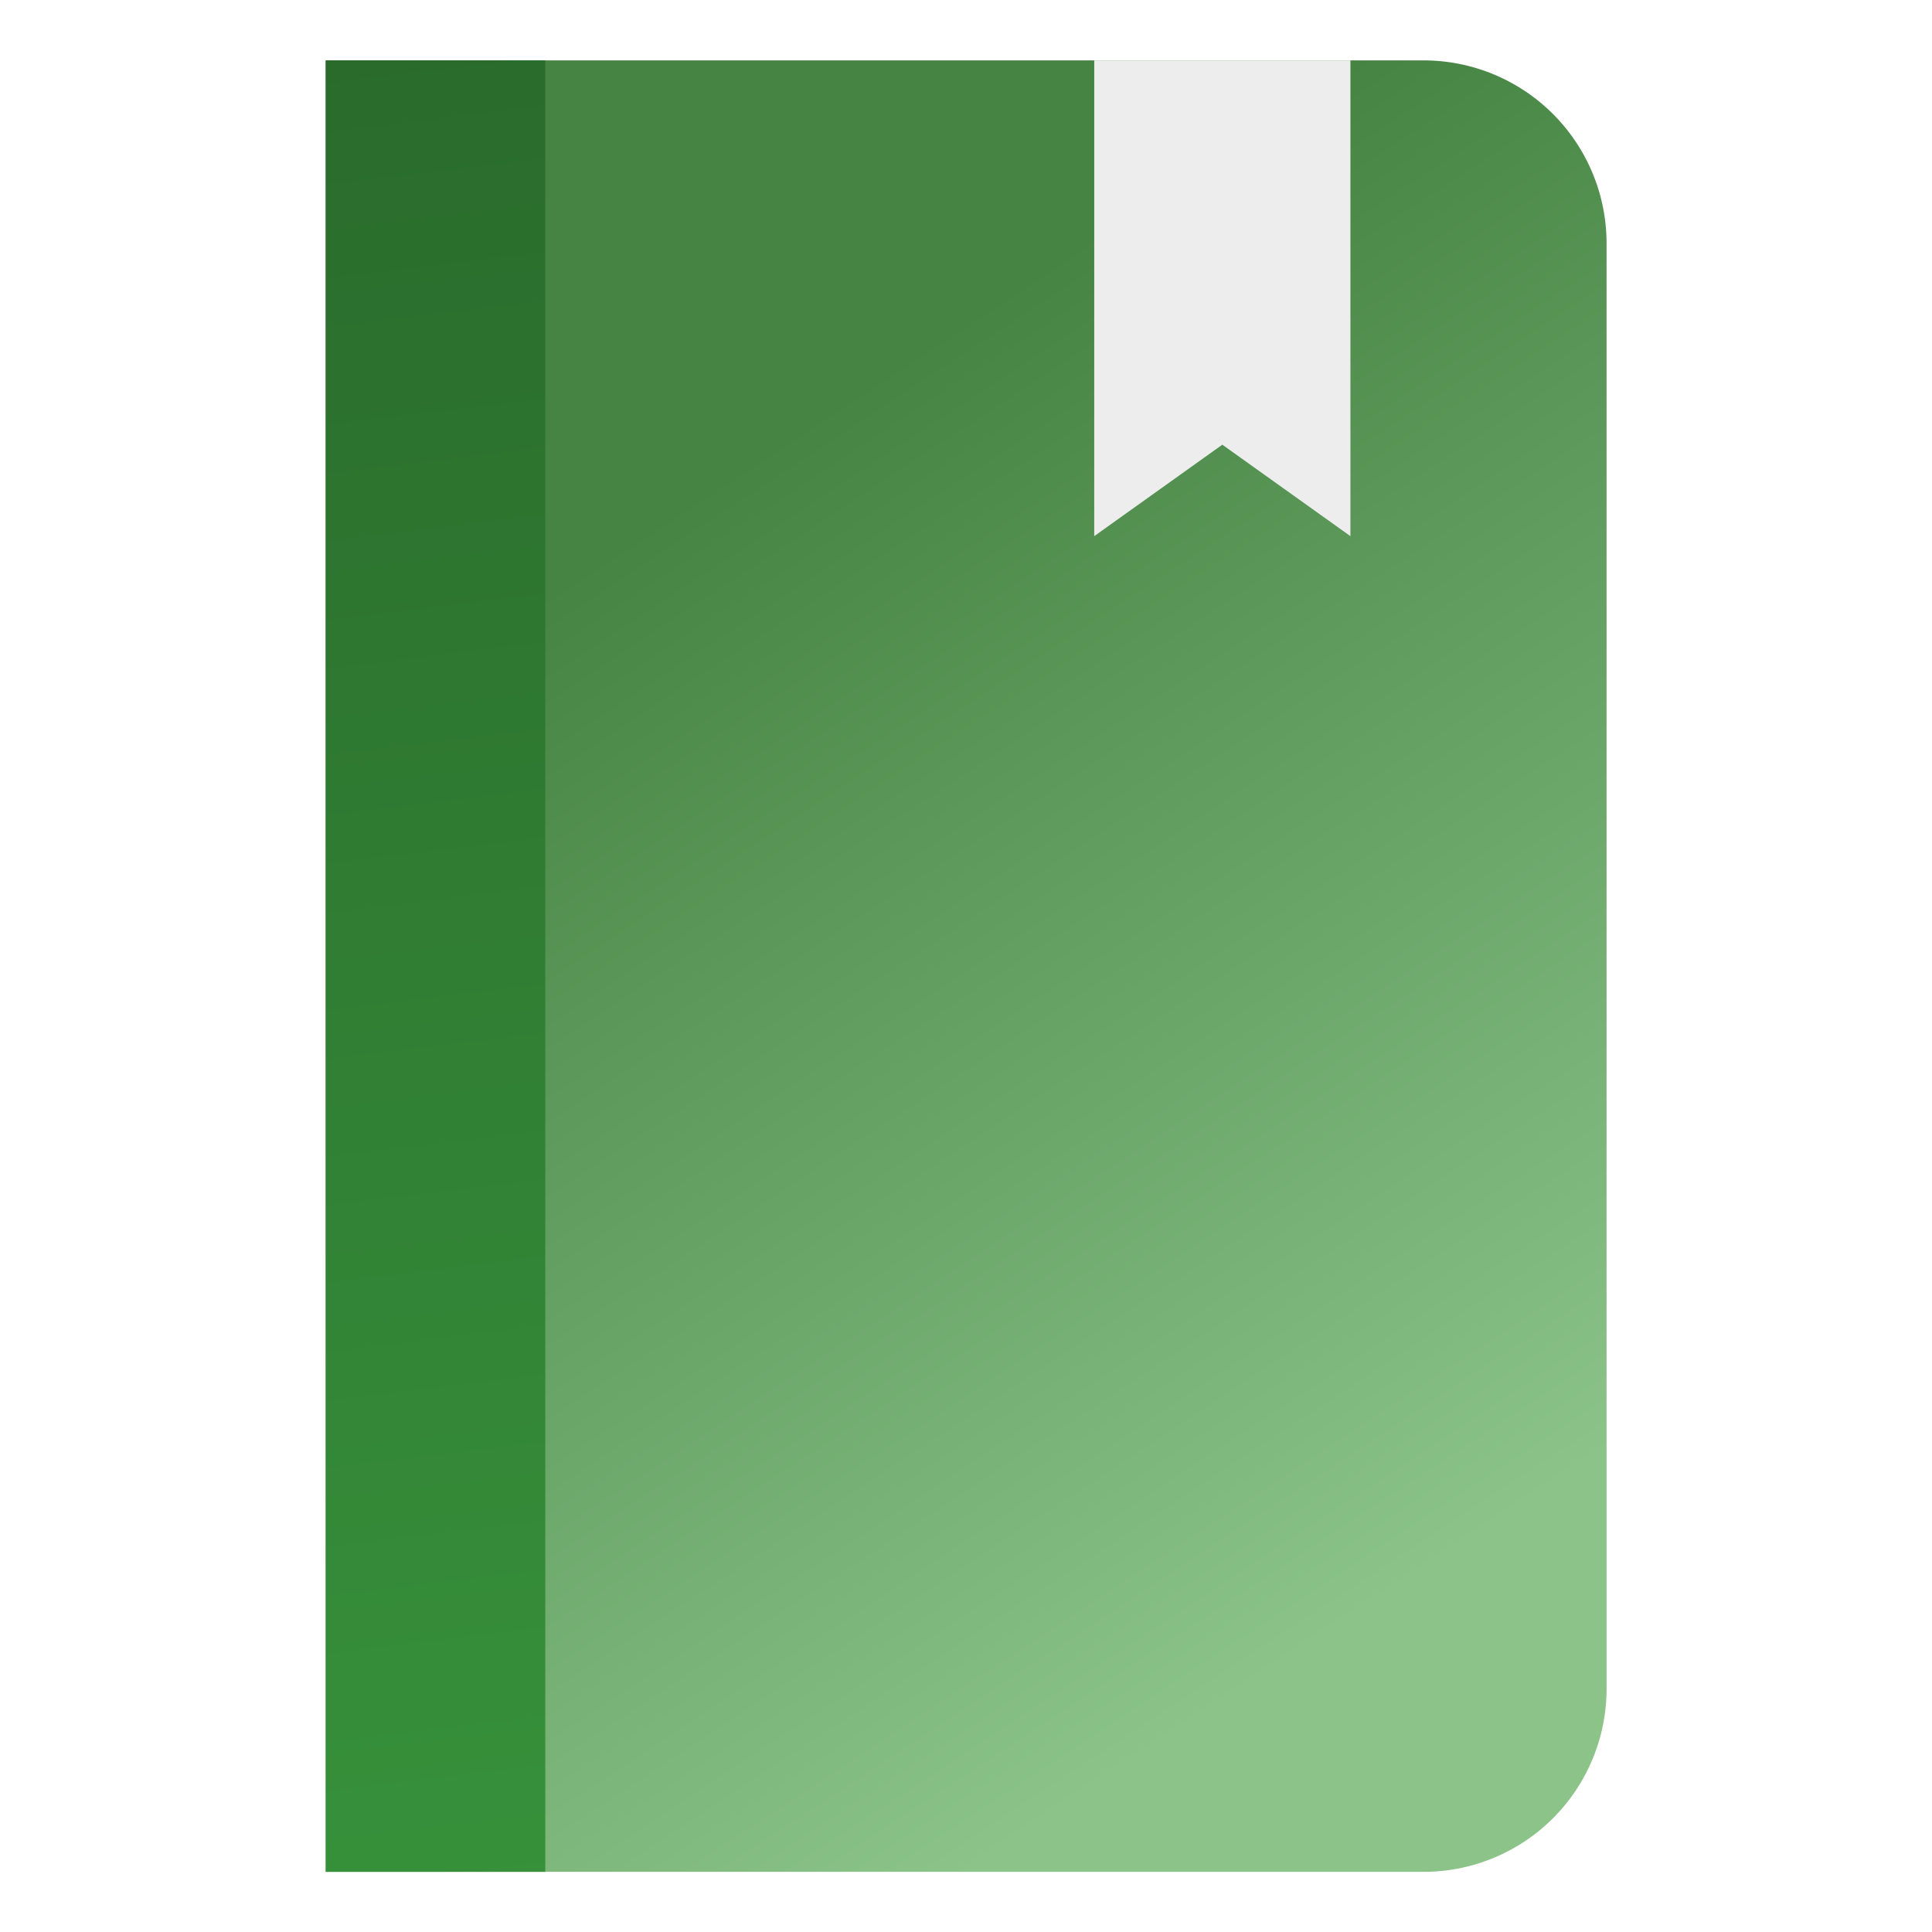 <?xml version="1.0" encoding="UTF-8" standalone="no"?>
<svg
   xmlns:dc="http://purl.org/dc/elements/1.1/"
   xmlns:cc="http://creativecommons.org/ns#"
   xmlns:rdf="http://www.w3.org/1999/02/22-rdf-syntax-ns#"
   xmlns:svg="http://www.w3.org/2000/svg"
   xmlns="http://www.w3.org/2000/svg"
   xmlns:xlink="http://www.w3.org/1999/xlink"
   xmlns:sodipodi="http://sodipodi.sourceforge.net/DTD/sodipodi-0.dtd"
   xmlns:inkscape="http://www.inkscape.org/namespaces/inkscape"
   inkscape:version="1.0 (4035a4fb49, 2020-05-01)"
   inkscape:export-ydpi="600"
   inkscape:export-xdpi="600"
   inkscape:export-filename="D:\Users\kurema\Documents\Software Data\GitHub\BookViewerApp3\res\Icon 3\Plan2\Gradation.png"
   sodipodi:docname="BookOnly.svg"
   width="64.0px"
   height="64.0px"
   viewBox="0 0 64.0 64.0"
   version="1.1"
   id="SVGRoot">
  <defs
     id="defs833">
    <linearGradient
       inkscape:collect="always"
       id="linearGradient2147">
      <stop
         style="stop-color:#296b2b;stop-opacity:1"
         offset="0"
         id="stop2143" />
      <stop
         style="stop-color:#36913a;stop-opacity:1"
         offset="1"
         id="stop2145" />
    </linearGradient>
    <linearGradient
       id="linearGradient2106"
       inkscape:collect="always">
      <stop
         id="stop2102"
         offset="0"
         style="stop-color:#458443;stop-opacity:1" />
      <stop
         id="stop2104"
         offset="1"
         style="stop-color:#8bc389;stop-opacity:1" />
    </linearGradient>
    <linearGradient
       gradientTransform="translate(1.952207e-6)"
       gradientUnits="userSpaceOnUse"
       y2="50.308"
       x2="47.273"
       y1="19.534"
       x1="27.026"
       id="linearGradient2112"
       xlink:href="#linearGradient2106"
       inkscape:collect="always" />
    <linearGradient
       gradientUnits="userSpaceOnUse"
       y2="58.024"
       x2="23.512"
       y1="6.824"
       x1="17.306"
       id="linearGradient2126"
       xlink:href="#linearGradient2147"
       inkscape:collect="always" />
    <filter
       id="filter2653"
       inkscape:label="Drop Shadow"
       style="color-interpolation-filters:sRGB;">
      <feFlood
         id="feFlood2643"
         result="flood"
         flood-color="rgb(0,0,0)"
         flood-opacity="0.502" />
      <feComposite
         id="feComposite2645"
         result="composite1"
         operator="in"
         in2="SourceGraphic"
         in="flood" />
      <feGaussianBlur
         id="feGaussianBlur2647"
         result="blur"
         stdDeviation="1"
         in="composite1" />
      <feOffset
         id="feOffset2649"
         result="offset"
         dy="0"
         dx="2.77556e-17" />
      <feComposite
         id="feComposite2651"
         result="composite2"
         operator="over"
         in2="offset"
         in="SourceGraphic" />
    </filter>
    <filter
       id="filter2665"
       inkscape:label="Drop Shadow"
       style="color-interpolation-filters:sRGB;">
      <feFlood
         id="feFlood2655"
         result="flood"
         flood-color="rgb(0,0,0)"
         flood-opacity="0.502" />
      <feComposite
         id="feComposite2657"
         result="composite1"
         operator="in"
         in2="SourceGraphic"
         in="flood" />
      <feGaussianBlur
         id="feGaussianBlur2659"
         result="blur"
         stdDeviation="1"
         in="composite1" />
      <feOffset
         id="feOffset2661"
         result="offset"
         dy="0"
         dx="2.77556e-17" />
      <feComposite
         id="feComposite2663"
         result="composite2"
         operator="over"
         in2="offset"
         in="SourceGraphic" />
    </filter>
  </defs>
  <sodipodi:namedview
     inkscape:snap-intersection-paths="true"
     showguides="true"
     inkscape:window-maximized="1"
     inkscape:window-y="113"
     inkscape:window-x="1192"
     inkscape:window-height="1017"
     inkscape:window-width="1920"
     showgrid="false"
     inkscape:document-rotation="0"
     inkscape:current-layer="layer1"
     inkscape:document-units="px"
     inkscape:cy="31.281616"
     inkscape:cx="28.629451"
     inkscape:zoom="10.903908"
     inkscape:pageshadow="2"
     inkscape:pageopacity="0.0"
     borderopacity="1.0"
     bordercolor="#666666"
     pagecolor="#ffffff"
     id="base">
    <inkscape:grid
       type="xygrid"
       id="grid1403" />
  </sodipodi:namedview>
  <g
     id="layer1"
     inkscape:groupmode="layer"
     inkscape:label="レイヤー 1">
    <g
       style="filter:url(#filter2665)"
       transform="translate(2.018,-0.183)"
       id="g2302">
      <g
         id="g1679"
         style="filter:url(#filter2059)"
         transform="matrix(0.88,0,0,0.88,11.176,-2.974)">
        <g
           id="g2064"
           transform="translate(-0.088,3.359)" />
      </g>
    </g>
    <g
       id="g2684"
       transform="matrix(1.172,0,0,1.172,-9.493,-5.997)">
      <path
         d="M 17.306,6.824 V 58.024 H 48.337 a 5.172,5.172 0 0 0 5.172,-5.172 V 11.996 A 5.172,5.172 0 0 0 48.337,6.824 Z"
         style="opacity:1;mix-blend-mode:normal;fill:url(#linearGradient2112);fill-opacity:1;stroke:none;stroke-width:5.235"
         id="rect873" />
      <rect
         y="6.824"
         x="17.306"
         height="51.2"
         width="6.206"
         id="rect912"
         style="opacity:0.991;fill:url(#linearGradient2126);fill-opacity:1;stroke:none;stroke-width:0.2;stroke-miterlimit:4;stroke-dasharray:none;stroke-opacity:1" />
      <path
         id="path950"
         d="M 39.028,6.824 V 20.271 L 42.648,17.686 46.269,20.271 V 6.824 Z"
         style="fill:#ededed;fill-opacity:1;fill-rule:evenodd;stroke:none;stroke-width:1.034px;stroke-linecap:butt;stroke-linejoin:miter;stroke-opacity:0.812" />
    </g>
  </g>
</svg>
